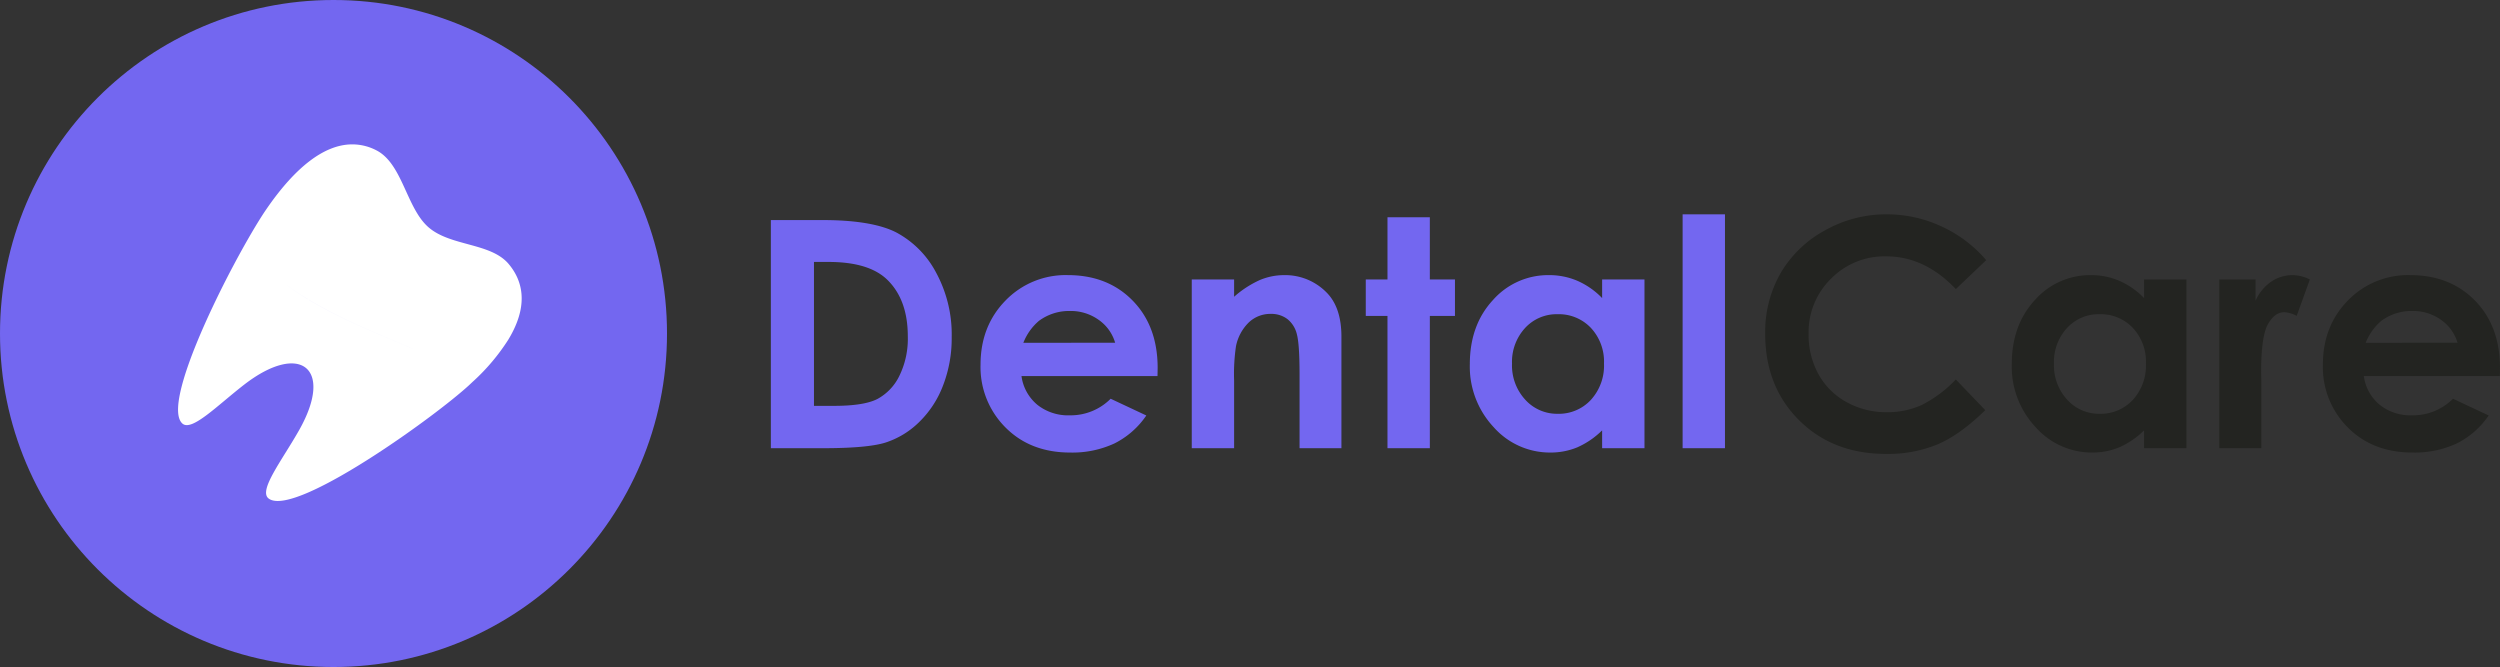 <svg xmlns="http://www.w3.org/2000/svg" width="708.388" height="189" viewBox="0 0 708.388 189">
  <rect x="0" y="0" width="708.388" height="189" fill="#333333" stroke="none"/>
  <g id="Group_1" data-name="Group 1" transform="translate(-822 510)">
    <g id="Group_8" data-name="Group 8" transform="translate(337 -1167)">
      <circle id="Ellipse_1" data-name="Ellipse 1" cx="94.5" cy="94.5" r="94.5" transform="translate(485 657)" fill="#7367f0"/>
      <path id="Path_867" data-name="Path 867" d="M7.427-64.644H22q14.094,0,20.944,3.494A27.286,27.286,0,0,1,54.232-49.79a36.778,36.778,0,0,1,4.435,18.369,36.966,36.966,0,0,1-2.481,13.733,28.5,28.5,0,0,1-6.85,10.393,24.191,24.191,0,0,1-9.462,5.713Q34.781,0,22.224,0H7.427ZM19.644-52.778V-12h5.713q8.438,0,12.239-1.936a14.666,14.666,0,0,0,6.218-6.511A23.885,23.885,0,0,0,46.23-31.706q0-10.294-5.757-15.969-5.186-5.1-16.655-5.1Zm97.339,32.344H78.442a12.83,12.83,0,0,0,4.46,8.108,14,14,0,0,0,9.25,3.01,16,16,0,0,0,11.558-4.7l10.107,4.746a23.857,23.857,0,0,1-9.053,7.932A28.311,28.311,0,0,1,92.241,1.23q-11.25,0-18.325-7.1a24.153,24.153,0,0,1-7.075-17.776q0-10.942,7.053-18.171a23.689,23.689,0,0,1,17.688-7.229q11.294,0,18.369,7.229t7.075,19.094Zm-12-9.448a12.037,12.037,0,0,0-4.688-6.5,13.593,13.593,0,0,0-8.122-2.5,14.361,14.361,0,0,0-8.8,2.813,15.673,15.673,0,0,0-4.4,6.2Zm21.709-17.93h12v4.9a28.782,28.782,0,0,1,7.394-4.785,17.871,17.871,0,0,1,6.78-1.345,16.414,16.414,0,0,1,12.068,4.966Q169.1-39.858,169.1-31.6V0H157.236V-20.938q0-8.559-.767-11.368a7.787,7.787,0,0,0-2.674-4.28,7.488,7.488,0,0,0-4.713-1.47,8.833,8.833,0,0,0-6.247,2.436,13,13,0,0,0-3.617,6.738,54.352,54.352,0,0,0-.526,9.7V0h-12Zm55.459-17.622h12v17.622h7.119v10.327H194.15V0h-12V-37.485H176V-47.812h6.152Zm60.82,17.622h12V0h-12V-5.054a23.519,23.519,0,0,1-7.045,4.812,19.717,19.717,0,0,1-7.66,1.472,21.278,21.278,0,0,1-16.021-7.185,25.065,25.065,0,0,1-6.76-17.864q0-11.074,6.54-18.149a20.837,20.837,0,0,1,15.89-7.075,20.2,20.2,0,0,1,8.076,1.626,22.039,22.039,0,0,1,6.979,4.878Zm-12.612,9.844a12.121,12.121,0,0,0-9.242,3.933,14.174,14.174,0,0,0-3.679,10.085,14.323,14.323,0,0,0,3.745,10.2,12.133,12.133,0,0,0,9.219,4,12.36,12.36,0,0,0,9.373-3.933A14.377,14.377,0,0,0,243.5-23.994,13.964,13.964,0,0,0,239.778-34.1,12.514,12.514,0,0,0,230.362-37.969Zm35.419-28.3h12V0h-12Z" transform="translate(696 784)" fill="#7367f0"/>
      <path id="Path_868" data-name="Path 868" d="M66.8-53.283l-8.606,8.2Q49.41-54.36,38.433-54.36a21.233,21.233,0,0,0-15.609,6.334A21.2,21.2,0,0,0,16.479-32.41a23.083,23.083,0,0,0,2.81,11.481,20.142,20.142,0,0,0,7.947,7.874A23.072,23.072,0,0,0,38.653-10.2a23.525,23.525,0,0,0,9.791-2,35.1,35.1,0,0,0,9.748-7.28l8.342,8.7Q59.37-3.781,53-1.078a36.943,36.943,0,0,1-14.546,2.7q-15.073,0-24.675-9.558t-9.6-24.5A33.532,33.532,0,0,1,8.547-49.614,32.513,32.513,0,0,1,21.072-61.7a35.32,35.32,0,0,1,17.556-4.57,36.708,36.708,0,0,1,15.4,3.378A36.833,36.833,0,0,1,66.8-53.283Zm44.736,5.471h12V0h-12V-5.054a23.519,23.519,0,0,1-7.045,4.812,19.717,19.717,0,0,1-7.66,1.472A21.278,21.278,0,0,1,80.808-5.955a25.065,25.065,0,0,1-6.76-17.864q0-11.074,6.54-18.149a20.837,20.837,0,0,1,15.89-7.075,20.2,20.2,0,0,1,8.076,1.626,22.039,22.039,0,0,1,6.979,4.878ZM98.922-37.969a12.121,12.121,0,0,0-9.242,3.933A14.174,14.174,0,0,0,86-23.95a14.323,14.323,0,0,0,3.745,10.2,12.133,12.133,0,0,0,9.219,4,12.36,12.36,0,0,0,9.373-3.933,14.377,14.377,0,0,0,3.723-10.305A13.964,13.964,0,0,0,108.338-34.1,12.514,12.514,0,0,0,98.922-37.969Zm33.925-9.844H143.13v6.021a12.847,12.847,0,0,1,4.438-5.405,10.708,10.708,0,0,1,6.064-1.846,11.221,11.221,0,0,1,4.878,1.23l-3.735,10.327A8.25,8.25,0,0,0,151.3-38.54q-2.769,0-4.68,3.428t-1.912,13.447l.044,2.329V0H132.847Zm79.5,27.378H173.8a12.83,12.83,0,0,0,4.46,8.108,14,14,0,0,0,9.25,3.01,16,16,0,0,0,11.558-4.7L209.18-9.272a23.857,23.857,0,0,1-9.053,7.932A28.311,28.311,0,0,1,187.6,1.23q-11.25,0-18.325-7.1A24.153,24.153,0,0,1,162.2-23.643q0-10.942,7.053-18.171a23.689,23.689,0,0,1,17.688-7.229q11.294,0,18.369,7.229t7.075,19.094Zm-12-9.448a12.037,12.037,0,0,0-4.688-6.5,13.593,13.593,0,0,0-8.122-2.5,14.361,14.361,0,0,0-8.8,2.813,15.673,15.673,0,0,0-4.4,6.2Z" transform="translate(981 784)" fill="#232421"/>
      <g id="Group_539" data-name="Group 539" transform="translate(27.569 -647.401) rotate(41)">
        <path id="Union_8" data-name="Union 8" d="M22.36,94.9c-5.092-.26-10.9-15.422-15.268-31.062C4.848,55.8,2.99,47.642,1.8,41.3c3.3,3.129,9.977,6.078,23.4,3.856,15.311-2.539,28.394-8.238,40.315-11.347-11.922,3.107-25,8.8-40.312,11.341C11.772,47.383,5.1,44.429,1.8,41.3,1.216,38.2.791,35.529.562,33.53-1.2,18.209,1.345,9.191,6.03,4.409A15.529,15.529,0,0,1,7.678,2.97,14.772,14.772,0,0,1,13.176.4c8.074-1.958,17.107,6.776,25.4,6.776S54.721-1.093,62.534.122C68.684,1.077,73.872,5.063,76.048,14c.179.719.338,1.474.472,2.264h.006a58.559,58.559,0,0,1,.258,15.54h-.007c-.058.572-.11,1.138-.174,1.728-.748,6.44-3.5,19.745-7.129,32.324-4.286,14.9-9.812,28.8-14.688,29.045-3.7.194-4.2-10.811-6.187-20.447-4.069-19.7-16.273-18.9-20.167.607C26.555,84.46,26,94.9,22.463,94.9ZM1.789,41.3H1.8a.009.009,0,0,0,0,.007S1.793,41.3,1.789,41.3Z" transform="translate(1296.291 646.111)" fill="#fff"/>
      </g>
    </g>
  </g>
</svg>
